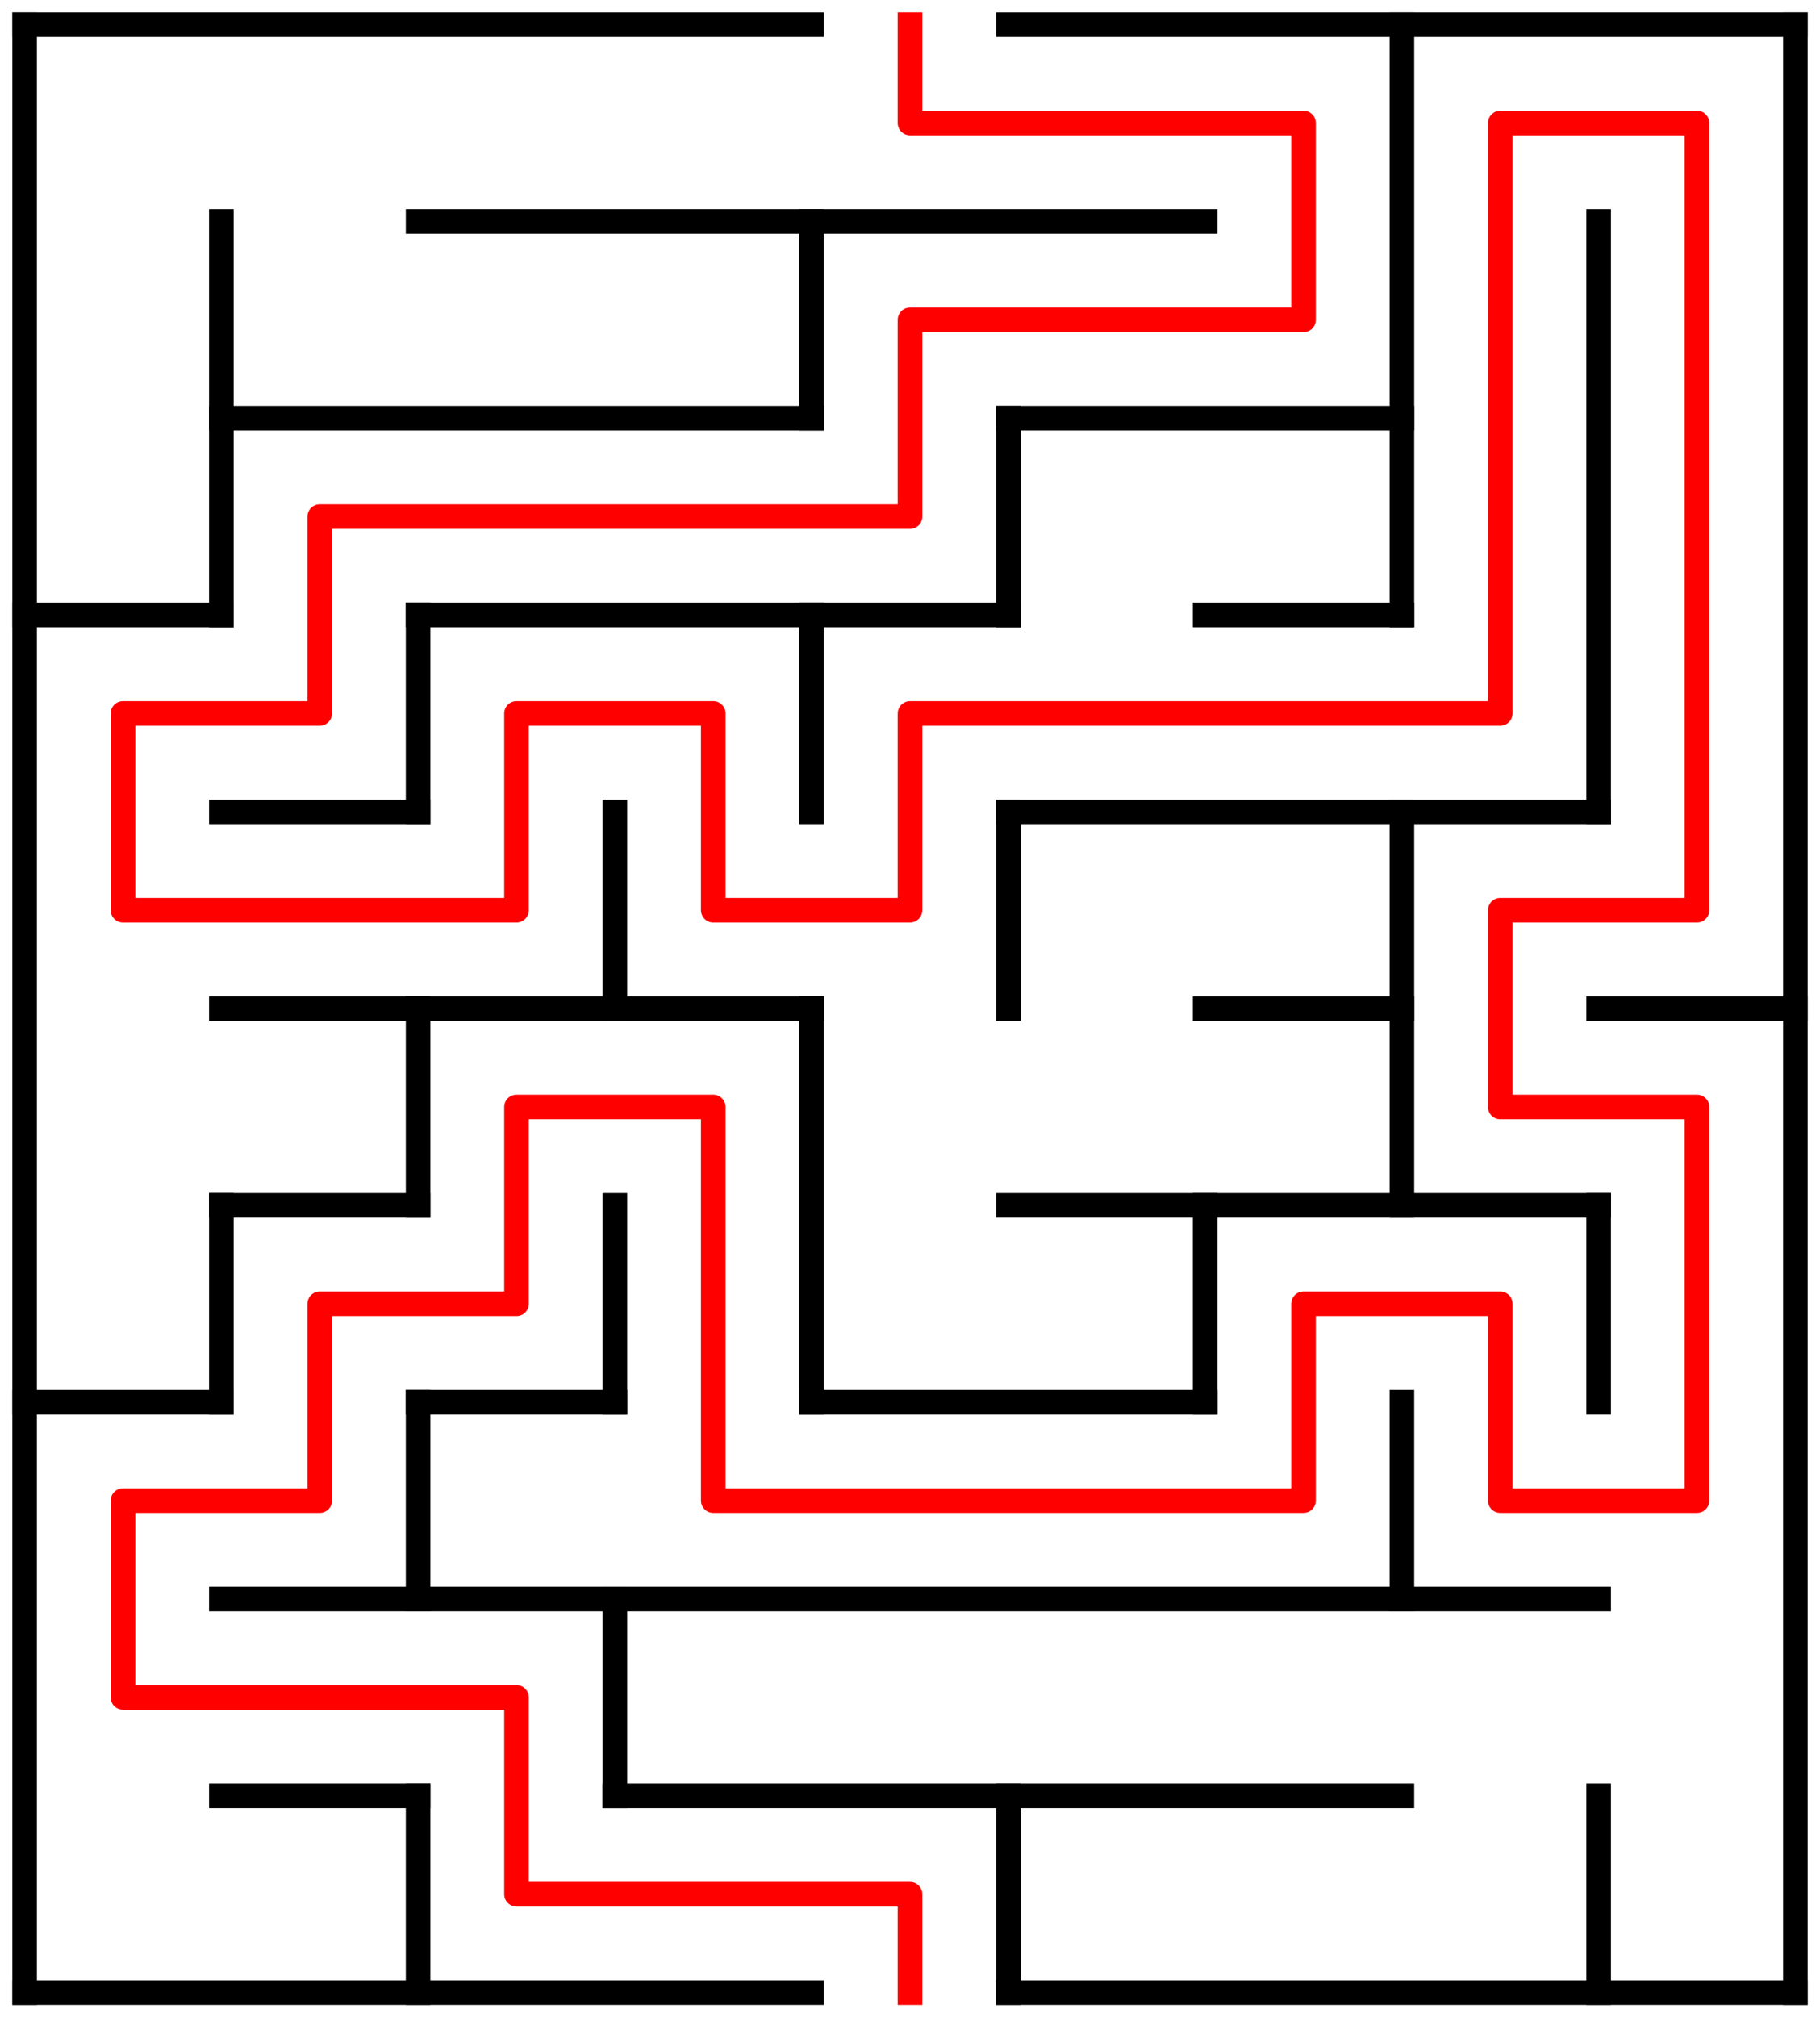 ﻿<?xml version="1.0" encoding="utf-8" standalone="no"?>
<!DOCTYPE svg PUBLIC "-//W3C//DTD SVG 1.1//EN" "http://www.w3.org/Graphics/SVG/1.1/DTD/svg11.dtd">
<svg width="148" height="164" version="1.1" xmlns="http://www.w3.org/2000/svg">
  <title>9 by 10 orthogonal maze</title>
  <g fill="none" stroke="#000000" stroke-width="2" stroke-linecap="square">
    <line x1="2" y1="2" x2="66" y2="2" />
    <line x1="82" y1="2" x2="146" y2="2" />
    <line x1="34" y1="18" x2="98" y2="18" />
    <line x1="18" y1="34" x2="66" y2="34" />
    <line x1="82" y1="34" x2="114" y2="34" />
    <line x1="2" y1="50" x2="18" y2="50" />
    <line x1="34" y1="50" x2="82" y2="50" />
    <line x1="98" y1="50" x2="114" y2="50" />
    <line x1="18" y1="66" x2="34" y2="66" />
    <line x1="82" y1="66" x2="130" y2="66" />
    <line x1="18" y1="82" x2="66" y2="82" />
    <line x1="98" y1="82" x2="114" y2="82" />
    <line x1="130" y1="82" x2="146" y2="82" />
    <line x1="18" y1="98" x2="34" y2="98" />
    <line x1="82" y1="98" x2="130" y2="98" />
    <line x1="2" y1="114" x2="18" y2="114" />
    <line x1="34" y1="114" x2="50" y2="114" />
    <line x1="66" y1="114" x2="98" y2="114" />
    <line x1="18" y1="130" x2="130" y2="130" />
    <line x1="18" y1="146" x2="34" y2="146" />
    <line x1="50" y1="146" x2="114" y2="146" />
    <line x1="2" y1="162" x2="66" y2="162" />
    <line x1="82" y1="162" x2="146" y2="162" />
    <line x1="2" y1="2" x2="2" y2="162" />
    <line x1="18" y1="18" x2="18" y2="50" />
    <line x1="18" y1="98" x2="18" y2="114" />
    <line x1="34" y1="50" x2="34" y2="66" />
    <line x1="34" y1="82" x2="34" y2="98" />
    <line x1="34" y1="114" x2="34" y2="130" />
    <line x1="34" y1="146" x2="34" y2="162" />
    <line x1="50" y1="66" x2="50" y2="82" />
    <line x1="50" y1="98" x2="50" y2="114" />
    <line x1="50" y1="130" x2="50" y2="146" />
    <line x1="66" y1="18" x2="66" y2="34" />
    <line x1="66" y1="50" x2="66" y2="66" />
    <line x1="66" y1="82" x2="66" y2="114" />
    <line x1="82" y1="34" x2="82" y2="50" />
    <line x1="82" y1="66" x2="82" y2="82" />
    <line x1="82" y1="146" x2="82" y2="162" />
    <line x1="98" y1="98" x2="98" y2="114" />
    <line x1="114" y1="2" x2="114" y2="50" />
    <line x1="114" y1="66" x2="114" y2="98" />
    <line x1="114" y1="114" x2="114" y2="130" />
    <line x1="130" y1="18" x2="130" y2="66" />
    <line x1="130" y1="98" x2="130" y2="114" />
    <line x1="130" y1="146" x2="130" y2="162" />
    <line x1="146" y1="2" x2="146" y2="162" />
  </g>
  <polyline fill="none" stroke="#ff0000" stroke-width="2" stroke-linecap="square" stroke-linejoin="round" points="74,2 74,10 106,10 106,26 74,26 74,42 26,42 26,58 10,58 10,74 42,74 42,58 58,58 58,74 74,74 74,58 122,58 122,10 138,10 138,74 122,74 122,90 138,90 138,122 122,122 122,106 106,106 106,122 58,122 58,90 42,90 42,106 26,106 26,122 10,122 10,138 42,138 42,154 74,154 74,162" />
  <type>Rectangular</type>
</svg>